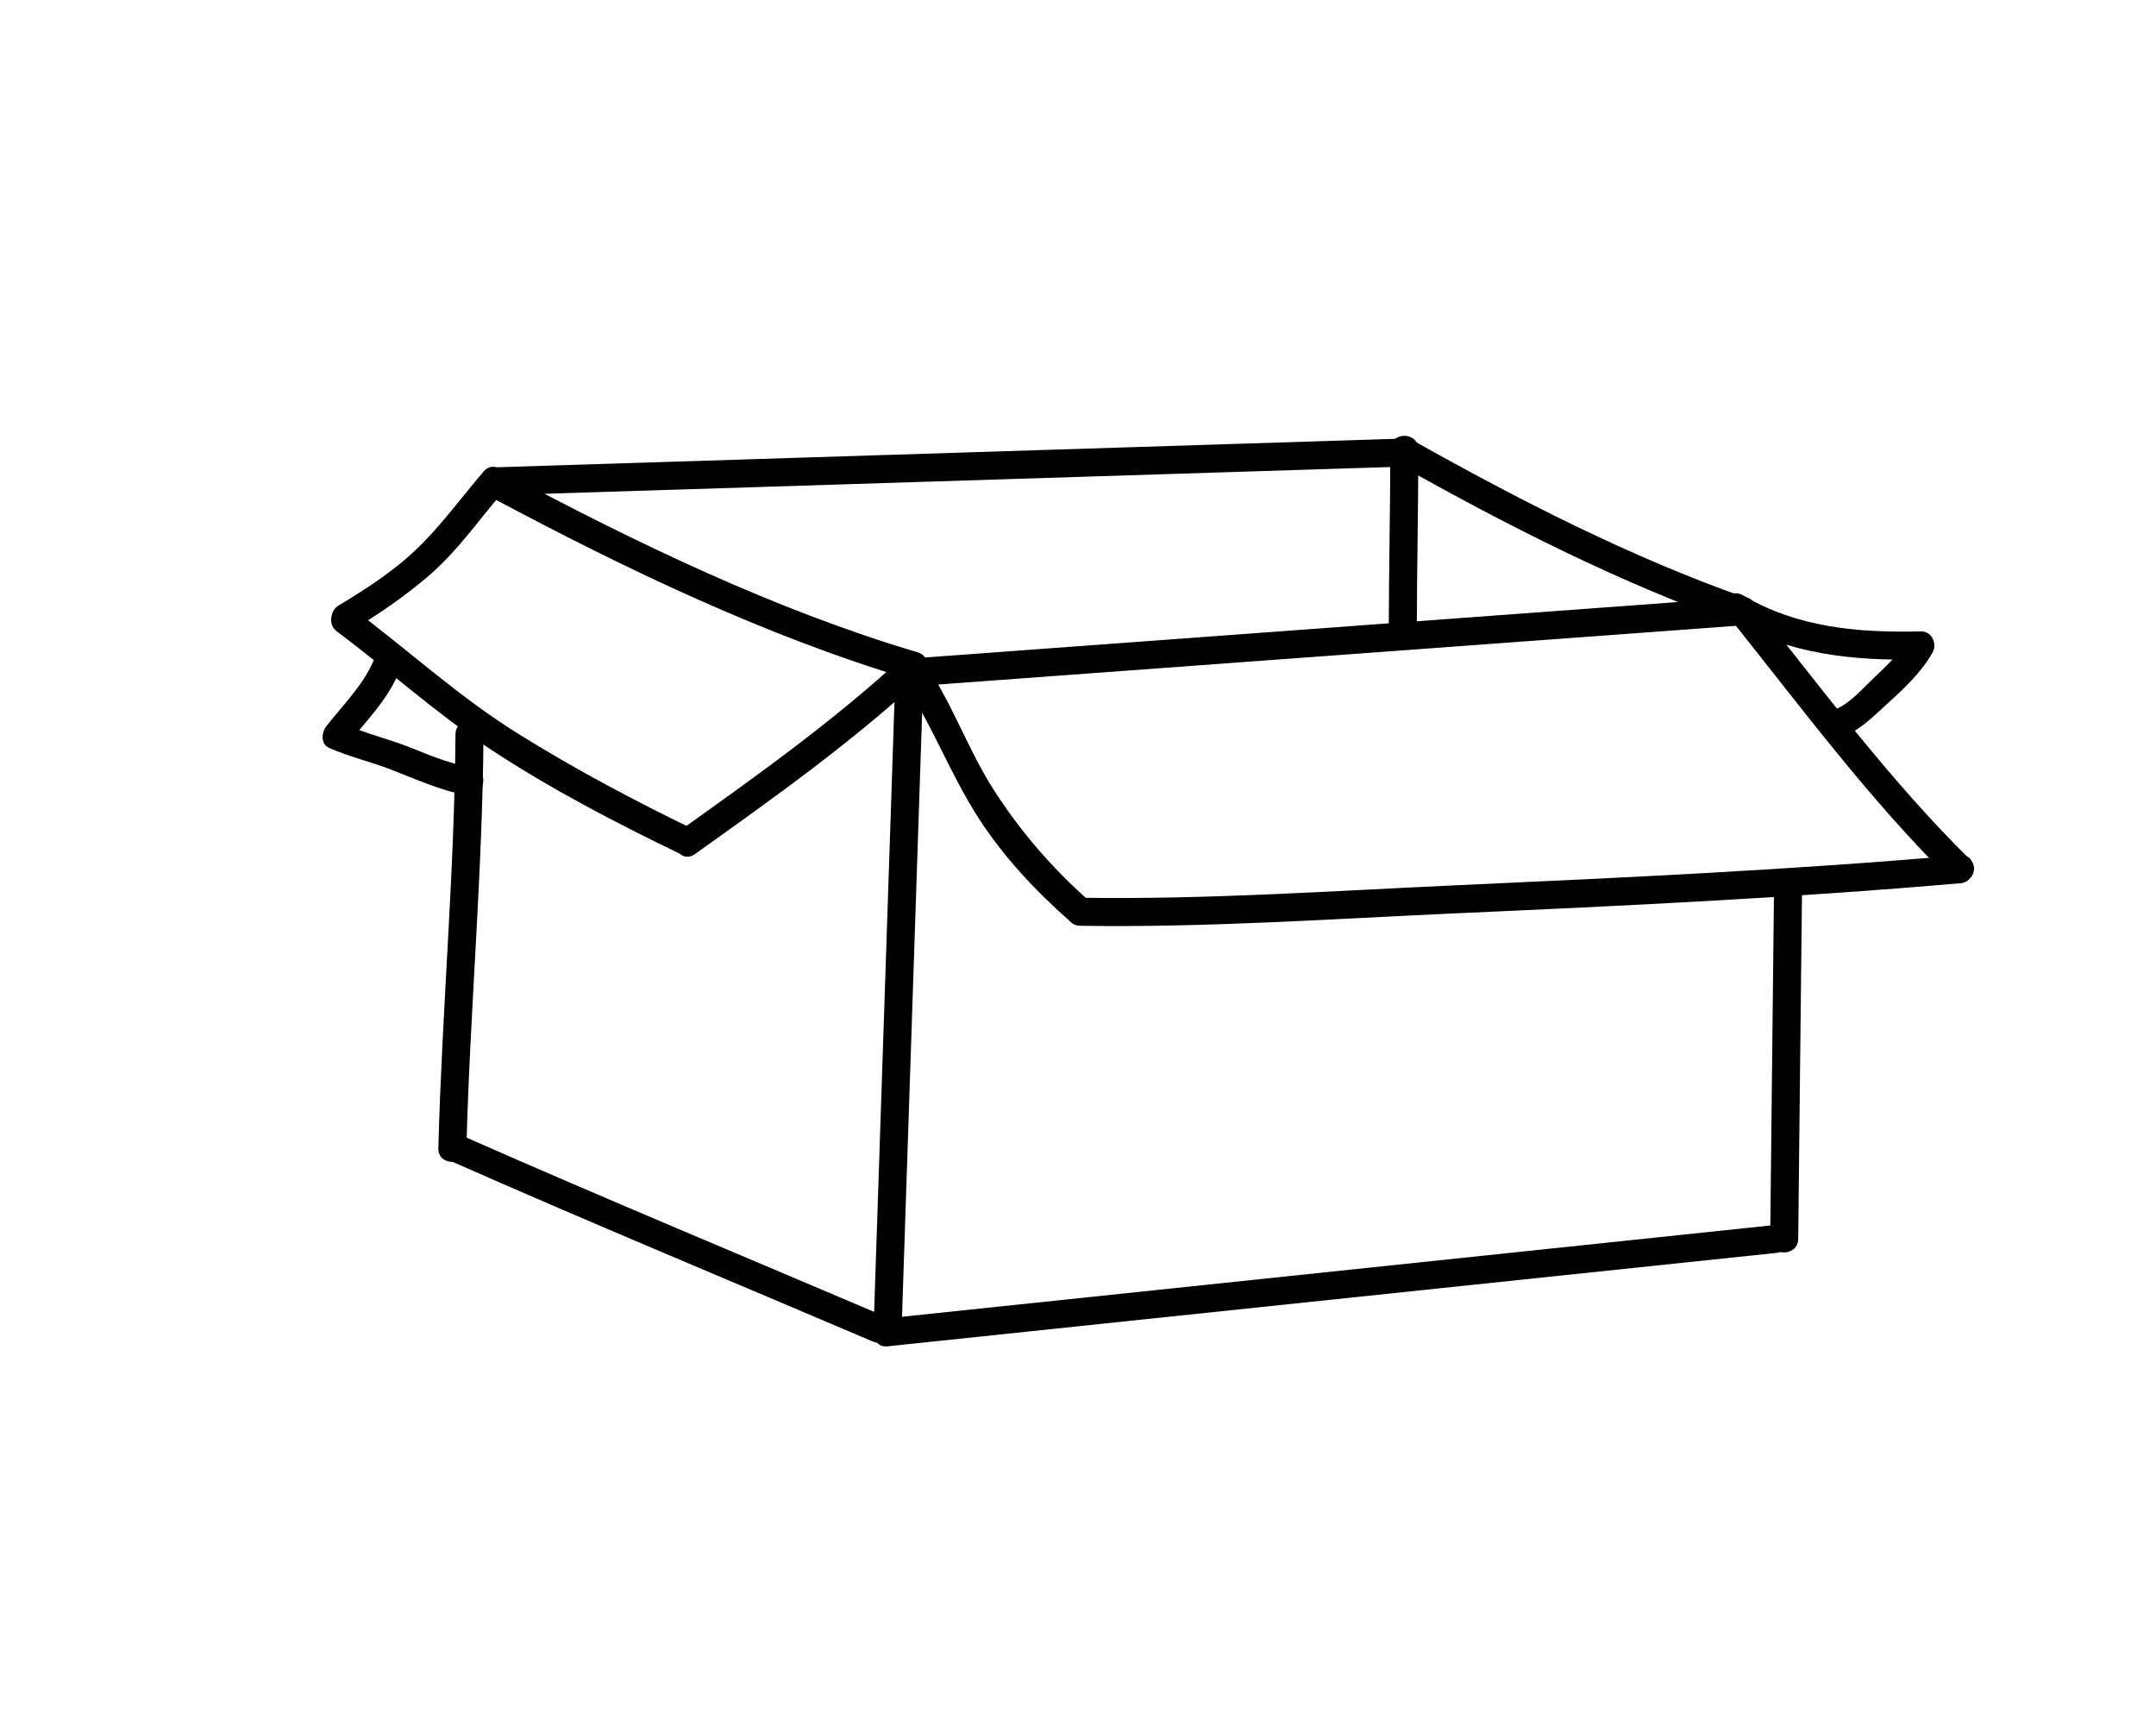 <?xml version="1.0" encoding="utf-8"?>
<!-- Generator: Adobe Illustrator 15.1.0, SVG Export Plug-In . SVG Version: 6.00 Build 0)  -->
<!DOCTYPE svg PUBLIC "-//W3C//DTD SVG 1.1//EN" "http://www.w3.org/Graphics/SVG/1.1/DTD/svg11.dtd">
<svg version="1.1" id="Layer_1" xmlns="http://www.w3.org/2000/svg" xmlns:xlink="http://www.w3.org/1999/xlink" x="0px" y="0px"
	 width="290px" height="233px" viewBox="0 0 290 233" enable-background="new 0 0 290 233" xml:space="preserve">
<g>
	<path d="M119.374,181.046c39.856-4.188,79.712-8.376,119.569-12.564c2.392-0.252,2.416-4.023,0-3.77
		c-39.857,4.188-79.712,8.376-119.569,12.564C116.982,177.529,116.958,181.3,119.374,181.046L119.374,181.046z"/>
</g>
<g>
	<path d="M238.628,118.854c-0.174,15.915-0.35,31.829-0.524,47.744c-0.027,2.432,3.742,2.429,3.769,0
		c0.174-15.915,0.35-31.829,0.524-47.744C242.424,116.422,238.655,116.424,238.628,118.854L238.628,118.854z"/>
</g>
<g>
	<path d="M120.421,91.213c-0.978,29.316-1.955,58.633-2.933,87.949c-0.081,2.432,3.688,2.424,3.77,0
		c0.978-29.316,1.954-58.633,2.932-87.949C124.271,88.781,120.502,88.789,120.421,91.213L120.421,91.213z"/>
</g>
<g>
	<path d="M121.307,91.326c3.978,5.886,6.419,12.597,10.251,18.58c3.388,5.287,7.733,9.899,12.427,14.037
		c1.816,1.601,4.492-1.056,2.665-2.665c-5.067-4.469-9.349-9.393-13-15.092c-3.443-5.373-5.503-11.458-9.088-16.762
		C123.209,87.423,119.941,89.306,121.307,91.326L121.307,91.326z"/>
</g>
<g>
	<path d="M145.317,124.494c16.862,0.263,33.839-0.925,50.675-1.682c22.554-1.012,45.141-2.071,67.636-4.038
		c2.402-0.21,2.422-3.982,0-3.77c-22.497,1.967-45.083,3.015-67.636,4.038c-16.835,0.764-33.814,1.945-50.675,1.682
		C142.886,120.687,142.89,124.456,145.317,124.494L145.317,124.494z"/>
</g>
<g>
	<path d="M233.004,83.54c9.381,11.731,18.571,24.138,29.294,34.685c1.733,1.706,4.4-0.958,2.665-2.665
		c-10.722-10.547-19.911-22.954-29.293-34.685C234.151,78.977,231.502,81.661,233.004,83.54L233.004,83.54z"/>
</g>
<g>
	<path d="M123.354,92.261c36.995-2.723,73.989-5.447,110.983-8.169c2.409-0.178,2.426-3.949,0-3.77
		c-36.994,2.723-73.988,5.447-110.983,8.169C120.945,88.669,120.928,92.44,123.354,92.261L123.354,92.261z"/>
</g>
<g>
	<path d="M60.417,156.038c18.901,8.351,38.005,16.27,57.015,24.373c2.21,0.942,4.132-2.304,1.902-3.254
		c-19.009-8.103-38.112-16.021-57.015-24.373C60.117,151.812,58.197,155.058,60.417,156.038L60.417,156.038z"/>
</g>
<g>
	<path d="M61.266,98.751c-0.122,18.557-1.818,37.108-2.304,55.66c-0.064,2.432,3.706,2.426,3.769,0
		c0.486-18.551,2.183-37.103,2.304-55.66C65.051,96.319,61.282,96.322,61.266,98.751L61.266,98.751z"/>
</g>
<g>
	<path d="M121.602,88.206c-9.336,8.66-19.693,16.021-30.041,23.403c-1.96,1.397-0.081,4.668,1.902,3.254
		c10.609-7.567,21.234-15.114,30.804-23.992C126.052,89.214,123.381,86.555,121.602,88.206L121.602,88.206z"/>
</g>
<g>
	<path d="M65.063,63.392c-2.749,3.199-5.212,6.58-8.167,9.601c-3.301,3.374-7.285,6-11.315,8.407
		c-2.085,1.244-0.19,4.504,1.901,3.254c3.572-2.132,6.958-4.468,10.122-7.171c3.909-3.34,6.797-7.555,10.124-11.425
		C69.304,64.223,66.649,61.545,65.063,63.392L65.063,63.392z"/>
</g>
<g>
	<path d="M45.341,84.936c6.975,5.204,13.295,10.978,20.587,15.792c8.147,5.379,16.854,9.891,25.631,14.133
		c2.178,1.053,4.09-2.196,1.901-3.254c-8.127-3.929-16.075-8.151-23.742-12.923c-8.057-5.016-14.91-11.359-22.477-17.002
		C45.292,80.227,43.417,83.501,45.341,84.936L45.341,84.936z"/>
</g>
<g>
	<path d="M66.073,66.876c17.818,9.51,36.955,18.724,56.361,24.479c2.336,0.693,3.326-2.944,1.001-3.634
		c-19.11-5.668-37.903-14.729-55.46-24.099C65.831,62.478,63.928,65.731,66.073,66.876L66.073,66.876z"/>
</g>
<g>
	<path d="M66.815,66.608c40.763-1.291,81.525-2.582,122.289-3.872c2.424-0.077,2.432-3.847,0-3.77
		c-40.764,1.291-81.526,2.582-122.289,3.873C64.391,62.917,64.383,66.686,66.815,66.608L66.815,66.608z"/>
</g>
<g>
	<path d="M188.153,62.479c14.627,8.22,29.841,15.961,45.683,21.545c2.298,0.81,3.277-2.832,1.001-3.634
		c-15.526-5.473-30.442-13.109-44.782-21.165C187.934,58.032,186.035,61.289,188.153,62.479L188.153,62.479z"/>
</g>
<g>
	<path d="M187.011,60.432c-0.014,8.167-0.196,16.332-0.21,24.499c-0.003,2.431,3.766,2.431,3.769,0
		c0.014-8.167,0.197-16.332,0.21-24.499C190.784,58.001,187.015,58.001,187.011,60.432L187.011,60.432z"/>
</g>
<g>
	<path d="M232.549,83.313c7.851,4.684,16.787,5.574,25.765,5.364c2.427-0.056,2.432-3.826,0-3.769
		c-8.32,0.195-16.569-0.5-23.863-4.849C232.357,78.812,230.464,82.071,232.549,83.313L232.549,83.313z"/>
</g>
<g>
	<path d="M247.233,99.209c2.485-0.52,4.766-2.891,6.567-4.524c2.213-2.006,4.683-4.294,6.141-6.941
		c1.174-2.13-2.081-4.03-3.254-1.902c-1.143,2.074-3.052,3.796-4.741,5.419c-1.474,1.418-3.613,3.874-5.714,4.313
		C243.853,96.072,244.862,99.705,247.233,99.209L247.233,99.209z"/>
</g>
<g>
	<path d="M50.32,88.691c-1.477,3.464-4.106,6.024-6.406,8.938c-0.67,0.848-0.841,2.422,0.381,2.959
		c2.703,1.19,5.601,1.847,8.357,2.923c3.323,1.298,6.484,2.711,9.997,3.445c2.372,0.496,3.38-3.137,1.001-3.634
		c-2.73-0.57-5.276-1.492-7.847-2.558c-3.136-1.301-6.519-2.07-9.607-3.43c0.127,0.987,0.255,1.973,0.382,2.959
		c2.496-3.161,5.394-5.943,6.995-9.7C54.516,88.385,51.271,86.461,50.32,88.691L50.32,88.691z"/>
</g>
</svg>
